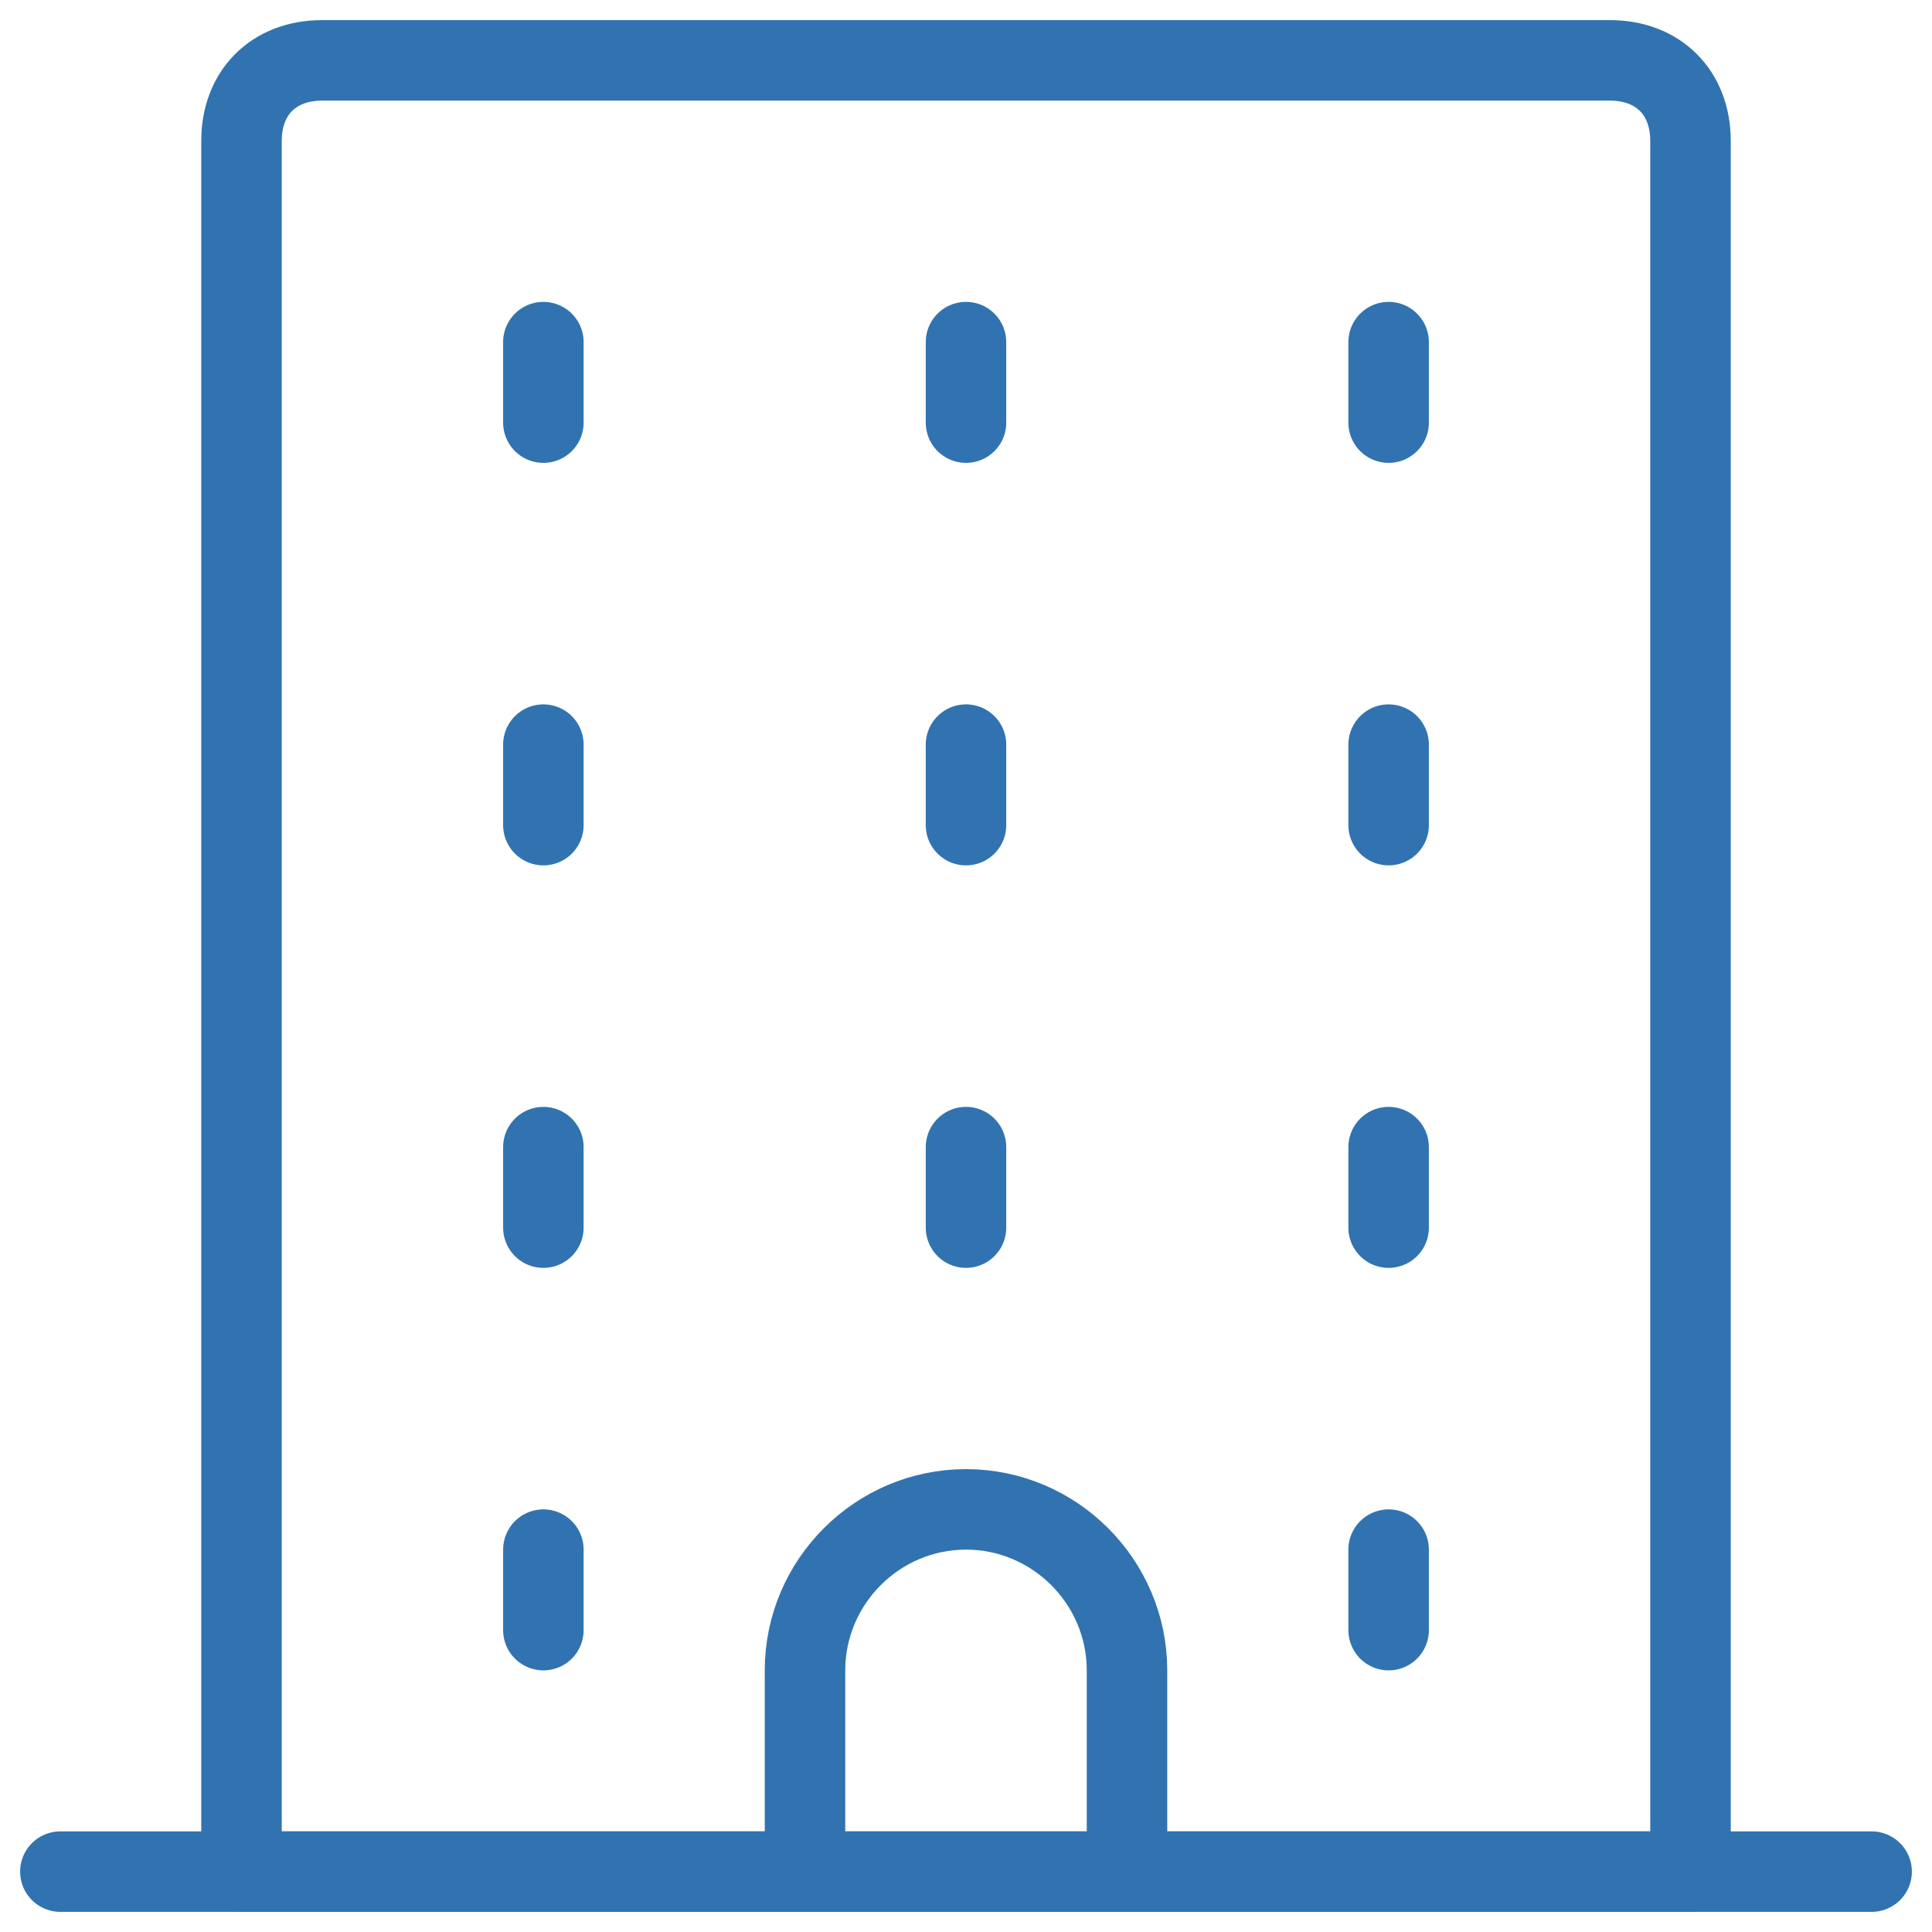<svg width="24" height="24" viewBox="0 0 24 24" fill="none" xmlns="http://www.w3.org/2000/svg">
<g clip-path="url(#clip0_21_6233)">
<path d="M6.75 4.25V5.25" stroke="#3173B0" stroke-miterlimit="10" stroke-linecap="round" stroke-linejoin="round"/>
<path d="M6.75 9.25V10.25" stroke="#3173B0" stroke-miterlimit="10" stroke-linecap="round" stroke-linejoin="round"/>
<path d="M6.75 14.25V15.25" stroke="#3173B0" stroke-miterlimit="10" stroke-linecap="round" stroke-linejoin="round"/>
<path d="M12 4.25V5.25" stroke="#3173B0" stroke-miterlimit="10" stroke-linecap="round" stroke-linejoin="round"/>
<path d="M12 9.25V10.25" stroke="#3173B0" stroke-miterlimit="10" stroke-linecap="round" stroke-linejoin="round"/>
<path d="M12 14.25V15.25" stroke="#3173B0" stroke-miterlimit="10" stroke-linecap="round" stroke-linejoin="round"/>
<path d="M17.25 4.25V5.25" stroke="#3173B0" stroke-miterlimit="10" stroke-linecap="round" stroke-linejoin="round"/>
<path d="M17.25 9.25V10.25" stroke="#3173B0" stroke-miterlimit="10" stroke-linecap="round" stroke-linejoin="round"/>
<path d="M17.25 14.25V15.25" stroke="#3173B0" stroke-miterlimit="10" stroke-linecap="round" stroke-linejoin="round"/>
<path d="M21 23.25H3V1.75C3 1.15 3.4 0.75 4 0.75H20C20.6 0.75 21 1.15 21 1.75V23.25Z" stroke="#3173B0" stroke-miterlimit="10" stroke-linecap="round" stroke-linejoin="round"/>
<path d="M23.25 23.25H0.75" stroke="#3173B0" stroke-miterlimit="10" stroke-linecap="round" stroke-linejoin="round"/>
<path d="M6.75 19.25V20.25" stroke="#3173B0" stroke-miterlimit="10" stroke-linecap="round" stroke-linejoin="round"/>
<path d="M17.25 19.25V20.25" stroke="#3173B0" stroke-miterlimit="10" stroke-linecap="round" stroke-linejoin="round"/>
<path d="M14 23.25V20.75C14 19.65 13.1 18.75 12 18.75C10.9 18.75 10 19.65 10 20.75V23.25" stroke="#3173B0" stroke-miterlimit="10" stroke-linecap="round" stroke-linejoin="round"/>
</g>
<defs>
<clipPath id="clip0_21_6233">
<rect width="24" height="24" fill="white"/>
</clipPath>
</defs>
</svg>
